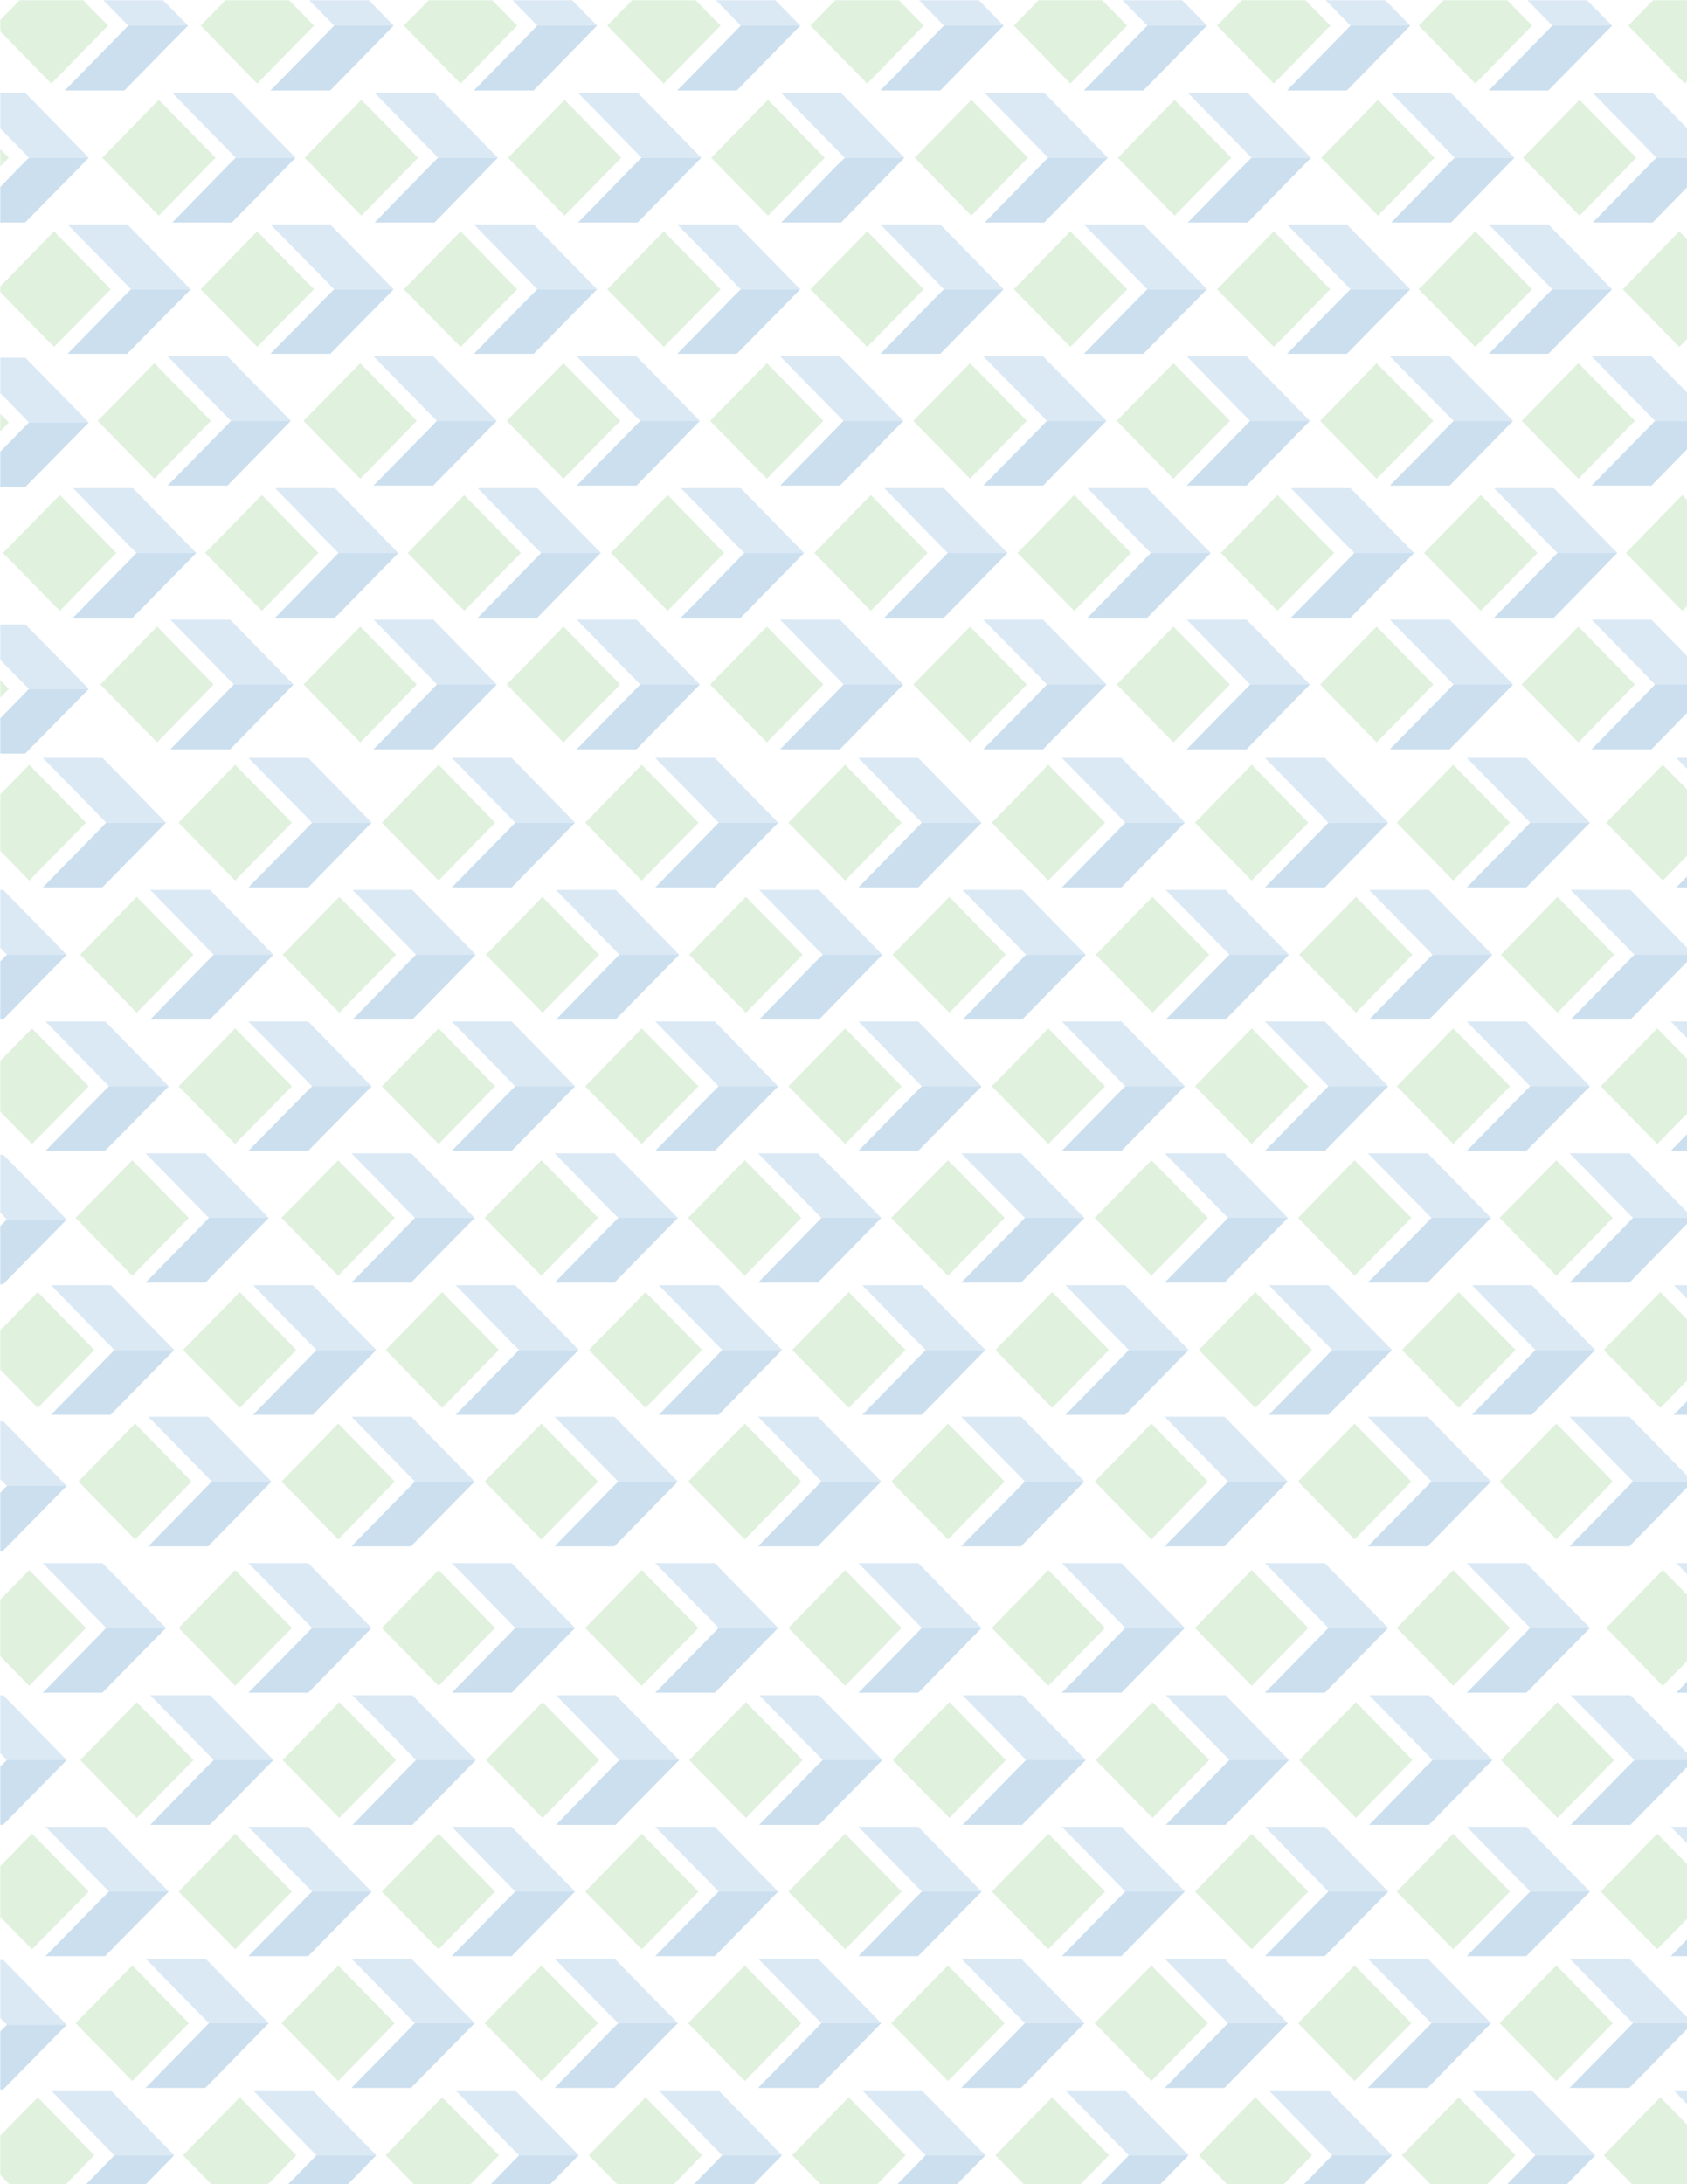 <?xml version="1.0" encoding="utf-8"?>
<!-- Generator: Adobe Illustrator 22.0.1, SVG Export Plug-In . SVG Version: 6.00 Build 0)  -->
<svg version="1.1" id="Layer_1" xmlns="http://www.w3.org/2000/svg" xmlns:xlink="http://www.w3.org/1999/xlink" x="0px" y="0px"
	 viewBox="0 0 612 792" style="enable-background:new 0 0 612 792;" xml:space="preserve">
<style type="text/css">
	.st0{opacity:0.22;clip-path:url(#SVGID_2_);}
	.st1{fill:#599BD3;}
	.st2{fill:#136DB4;}
	.st3{fill:#72C16A;}
</style>
<g>
	<defs>
		<rect id="SVGID_1_" x="0.1" y="0.1" width="612.5" height="792"/>
	</defs>
	<clipPath id="SVGID_2_">
		<use xlink:href="#SVGID_1_"  style="overflow:visible;"/>
	</clipPath>
	<g class="st0">
		<g>
			<g>
				<g>
					<g>
						<polygon class="st1" points="119.8,-14.2 98.1,-14.2 118.4,6.4 121.2,9.3 142.8,9.3 142.8,9.3 						"/>
						<polygon class="st2" points="121.2,9.3 118.4,12.2 98.1,32.8 119.8,32.8 142.8,9.3 121.2,9.3 						"/>
						<polygon class="st3" points="93.3,30.3 113.9,9.3 93.3,-11.7 72.8,9.3 						"/>
					</g>
				</g>
				<g>
					<g>
						<polygon class="st1" points="193.6,-14.2 171.9,-14.2 192.1,6.4 194.9,9.3 216.6,9.3 216.6,9.3 						"/>
						<polygon class="st2" points="194.9,9.3 192.1,12.2 171.9,32.8 193.6,32.8 216.6,9.3 194.9,9.3 						"/>
						<polygon class="st3" points="167.1,30.3 187.6,9.3 167.1,-11.7 146.5,9.3 						"/>
					</g>
				</g>
				<g>
					<g>
						<polygon class="st1" points="267.3,-14.2 245.7,-14.2 265.9,6.4 268.7,9.3 290.3,9.3 290.3,9.3 						"/>
						<polygon class="st2" points="268.7,9.3 265.9,12.2 245.7,32.8 267.3,32.8 290.3,9.3 268.7,9.3 						"/>
						<polygon class="st3" points="240.8,30.3 261.4,9.3 240.8,-11.7 220.3,9.3 						"/>
					</g>
				</g>
				<g>
					<g>
						<polygon class="st1" points="341.1,-14.2 319.4,-14.2 339.6,6.4 342.4,9.3 364.1,9.3 364.1,9.3 						"/>
						<polygon class="st2" points="342.4,9.3 339.6,12.2 319.4,32.8 341.1,32.8 364.1,9.3 342.4,9.3 						"/>
						<polygon class="st3" points="314.6,30.3 335.1,9.3 314.6,-11.7 294,9.3 						"/>
					</g>
				</g>
				<g>
					<g>
						<polygon class="st1" points="414.8,-14.2 393.2,-14.2 413.4,6.4 416.2,9.3 437.8,9.3 437.9,9.3 						"/>
						<polygon class="st2" points="416.2,9.3 413.4,12.2 393.2,32.8 414.8,32.8 437.8,9.3 416.2,9.3 						"/>
						<polygon class="st3" points="388.3,30.3 408.9,9.3 388.3,-11.7 367.8,9.3 						"/>
					</g>
				</g>
				<g>
					<g>
						<polygon class="st1" points="488.6,-14.2 466.9,-14.2 487.1,6.4 489.9,9.3 511.6,9.3 511.6,9.3 						"/>
						<polygon class="st2" points="489.9,9.3 487.1,12.2 466.9,32.8 488.6,32.8 511.6,9.3 489.9,9.3 						"/>
						<polygon class="st3" points="462.1,30.3 482.6,9.3 462.1,-11.7 441.5,9.3 						"/>
					</g>
				</g>
				<g>
					<g>
						<polygon class="st1" points="561.7,-14.2 540.1,-14.2 560.3,6.4 563.1,9.3 584.8,9.3 584.8,9.3 						"/>
						<polygon class="st2" points="563.1,9.3 560.3,12.2 540.1,32.8 561.7,32.8 584.8,9.3 563.1,9.3 						"/>
						<polygon class="st3" points="535.2,30.3 555.8,9.3 535.2,-11.7 514.7,9.3 						"/>
					</g>
				</g>
				<g>
					<g>
						<polygon class="st1" points="45.2,-14.2 23.5,-14.2 43.7,6.4 46.5,9.3 68.2,9.3 68.2,9.3 						"/>
						<polygon class="st2" points="46.5,9.3 43.7,12.2 23.5,32.8 45.1,32.8 68.2,9.3 46.5,9.3 						"/>
						<polygon class="st3" points="18.6,30.3 39.2,9.3 18.6,-11.7 -1.9,9.3 						"/>
					</g>
				</g>
				<g>
					<g>
						<polygon class="st1" points="637.7,-14.2 616.1,-14.2 636.3,6.4 639.1,9.3 660.8,9.3 660.8,9.3 						"/>
						<polygon class="st2" points="639.1,9.3 636.3,12.2 616.1,32.8 637.7,32.8 660.8,9.3 639.1,9.3 						"/>
						<polygon class="st3" points="611.2,30.3 631.8,9.3 611.2,-11.7 590.7,9.3 						"/>
					</g>
				</g>
				<g>
					<g>
						<polygon class="st1" points="84.2,33.7 62.5,33.7 82.7,54.3 85.5,57.2 107.2,57.2 107.2,57.2 						"/>
						<polygon class="st2" points="85.5,57.2 82.7,60 62.5,80.7 84.1,80.7 107.2,57.2 85.5,57.2 						"/>
						<polygon class="st3" points="57.6,78.2 78.2,57.2 57.6,36.2 37.1,57.2 						"/>
					</g>
				</g>
				<g>
					<g>
						<polygon class="st1" points="46.2,81.4 24.5,81.4 44.7,102 47.5,104.9 69.2,104.9 69.2,104.9 						"/>
						<polygon class="st2" points="47.5,104.9 44.7,107.7 24.5,128.3 46.1,128.3 69.2,104.9 47.5,104.9 						"/>
						<polygon class="st3" points="19.6,125.8 40.2,104.9 19.6,83.9 -0.9,104.9 						"/>
					</g>
				</g>
				<g>
					<g>
						<polygon class="st1" points="157.6,33.7 135.9,33.7 156.1,54.3 158.9,57.2 180.6,57.2 180.6,57.2 						"/>
						<polygon class="st2" points="158.9,57.2 156.1,60 135.9,80.7 157.6,80.7 180.6,57.2 158.9,57.2 						"/>
						<polygon class="st3" points="131.1,78.2 151.7,57.2 131.1,36.2 110.5,57.2 						"/>
					</g>
				</g>
				<g>
					<g>
						<polygon class="st1" points="231.4,33.7 209.7,33.7 229.9,54.3 232.7,57.2 254.4,57.2 254.4,57.2 						"/>
						<polygon class="st2" points="232.7,57.2 229.9,60 209.7,80.7 231.3,80.7 254.4,57.2 232.7,57.2 						"/>
						<polygon class="st3" points="204.8,78.2 225.4,57.2 204.8,36.2 184.3,57.2 						"/>
					</g>
				</g>
				<g>
					<g>
						<polygon class="st1" points="305.1,33.7 283.4,33.7 303.6,54.3 306.5,57.2 328.1,57.2 328.1,57.2 						"/>
						<polygon class="st2" points="306.5,57.2 303.6,60 283.4,80.7 305.1,80.7 328.1,57.2 306.5,57.2 						"/>
						<polygon class="st3" points="278.6,78.2 299.2,57.2 278.6,36.2 258,57.2 						"/>
					</g>
				</g>
				<g>
					<g>
						<polygon class="st1" points="378.9,33.7 357.2,33.7 377.4,54.3 380.2,57.2 401.9,57.2 401.9,57.2 						"/>
						<polygon class="st2" points="380.2,57.2 377.4,60 357.2,80.7 378.8,80.7 401.9,57.2 380.2,57.2 						"/>
						<polygon class="st3" points="352.4,78.2 372.9,57.2 352.4,36.2 331.8,57.2 						"/>
					</g>
				</g>
				<g>
					<g>
						<polygon class="st1" points="452.6,33.7 430.9,33.7 451.2,54.3 454,57.2 475.6,57.2 475.6,57.2 						"/>
						<polygon class="st2" points="454,57.2 451.2,60 430.9,80.7 452.6,80.7 475.6,57.2 454,57.2 						"/>
						<polygon class="st3" points="426.1,78.2 446.7,57.2 426.1,36.2 405.5,57.2 						"/>
					</g>
				</g>
				<g>
					<g>
						<polygon class="st1" points="526.4,33.7 504.7,33.7 524.9,54.3 527.7,57.2 549.4,57.2 549.4,57.2 						"/>
						<polygon class="st2" points="527.7,57.2 524.9,60 504.7,80.7 526.4,80.7 549.4,57.2 527.7,57.2 						"/>
						<polygon class="st3" points="499.9,78.2 520.4,57.2 499.9,36.2 479.3,57.2 						"/>
					</g>
				</g>
				<g>
					<g>
						<polygon class="st1" points="599.5,33.7 577.8,33.7 598.1,54.3 600.9,57.2 622.5,57.2 622.5,57.2 						"/>
						<polygon class="st2" points="600.9,57.2 598.1,60 577.8,80.7 599.5,80.7 622.5,57.2 600.9,57.2 						"/>
						<polygon class="st3" points="573,78.2 593.6,57.2 573,36.2 552.5,57.2 						"/>
					</g>
				</g>
				<g>
					<g>
						<polygon class="st1" points="119.8,81.4 98.1,81.4 118.4,102 121.2,104.9 142.8,104.9 142.8,104.9 						"/>
						<polygon class="st2" points="121.2,104.9 118.4,107.7 98.1,128.3 119.8,128.3 142.8,104.9 121.2,104.9 						"/>
						<polygon class="st3" points="93.3,125.8 113.9,104.9 93.3,83.9 72.8,104.9 						"/>
					</g>
				</g>
				<g>
					<g>
						<polygon class="st1" points="193.6,81.4 171.9,81.4 192.1,102 194.9,104.9 216.6,104.9 216.6,104.9 						"/>
						<polygon class="st2" points="194.9,104.9 192.1,107.7 171.9,128.3 193.6,128.3 216.6,104.9 194.9,104.9 						"/>
						<polygon class="st3" points="167.1,125.8 187.6,104.9 167.1,83.9 146.5,104.9 						"/>
					</g>
				</g>
				<g>
					<g>
						<polygon class="st1" points="267.3,81.4 245.7,81.4 265.9,102 268.7,104.9 290.3,104.9 290.3,104.9 						"/>
						<polygon class="st2" points="268.7,104.9 265.9,107.7 245.7,128.3 267.3,128.3 290.3,104.9 268.7,104.9 						"/>
						<polygon class="st3" points="240.8,125.8 261.4,104.9 240.8,83.9 220.3,104.9 						"/>
					</g>
				</g>
				<g>
					<g>
						<polygon class="st1" points="341.1,81.4 319.4,81.4 339.6,102 342.4,104.9 364.1,104.9 364.1,104.9 						"/>
						<polygon class="st2" points="342.4,104.9 339.6,107.7 319.4,128.3 341.1,128.3 364.1,104.9 342.4,104.9 						"/>
						<polygon class="st3" points="314.6,125.8 335.1,104.9 314.6,83.9 294,104.9 						"/>
					</g>
				</g>
				<g>
					<g>
						<polygon class="st1" points="414.8,81.4 393.2,81.4 413.4,102 416.2,104.9 437.8,104.9 437.9,104.9 						"/>
						<polygon class="st2" points="416.2,104.9 413.4,107.7 393.2,128.3 414.8,128.3 437.8,104.9 416.2,104.9 						"/>
						<polygon class="st3" points="388.3,125.8 408.9,104.9 388.3,83.9 367.8,104.9 						"/>
					</g>
				</g>
				<g>
					<g>
						<polygon class="st1" points="488.6,81.4 466.9,81.4 487.1,102 489.9,104.9 511.6,104.9 511.6,104.9 						"/>
						<polygon class="st2" points="489.9,104.9 487.1,107.7 466.9,128.3 488.6,128.3 511.6,104.9 489.9,104.9 						"/>
						<polygon class="st3" points="462.1,125.8 482.6,104.9 462.1,83.9 441.5,104.9 						"/>
					</g>
				</g>
				<g>
					<g>
						<polygon class="st1" points="561.7,81.4 540.1,81.4 560.3,102 563.1,104.9 584.8,104.9 584.8,104.9 						"/>
						<polygon class="st2" points="563.1,104.9 560.3,107.7 540.1,128.3 561.7,128.3 584.8,104.9 563.1,104.9 						"/>
						<polygon class="st3" points="535.2,125.8 555.8,104.9 535.2,83.9 514.7,104.9 						"/>
					</g>
				</g>
				<g>
					<g>
						<polygon class="st1" points="635.7,81.4 614.1,81.4 634.3,102 637.1,104.9 658.8,104.9 658.8,104.9 						"/>
						<polygon class="st2" points="637.1,104.9 634.3,107.7 614.1,128.3 635.7,128.3 658.8,104.9 637.1,104.9 						"/>
						<polygon class="st3" points="609.2,125.8 629.8,104.9 609.2,83.9 588.7,104.9 						"/>
					</g>
				</g>
				<g>
					<g>
						<polygon class="st1" points="674.1,33.7 652.4,33.7 672.6,54.3 675.4,57.2 697.1,57.2 697.1,57.2 						"/>
						<polygon class="st2" points="675.4,57.2 672.6,60 652.4,80.7 674.1,80.7 697.1,57.2 675.4,57.2 						"/>
						<polygon class="st3" points="647.6,78.2 668.1,57.2 647.6,36.2 627,57.2 						"/>
					</g>
				</g>
				<g>
					<g>
						<polygon class="st1" points="9.2,33.7 -12.5,33.7 7.7,54.3 10.5,57.2 32.2,57.2 32.2,57.2 						"/>
						<polygon class="st2" points="10.5,57.2 7.7,60 -12.5,80.7 9.1,80.7 32.2,57.2 10.5,57.2 						"/>
						<polygon class="st3" points="-17.3,78.2 3.2,57.2 -17.3,36.2 -37.9,57.2 						"/>
					</g>
				</g>
				<g>
					<g>
						<polygon class="st1" points="9.2,129.7 -12.5,129.7 7.7,150.3 10.5,153.2 32.2,153.2 32.2,153.2 						"/>
						<polygon class="st2" points="10.5,153.2 7.7,156 -12.5,176.7 9.1,176.7 32.2,153.2 10.5,153.2 						"/>
						<polygon class="st3" points="-17.3,174.2 3.2,153.2 -17.3,132.2 -37.9,153.2 						"/>
					</g>
				</g>
				<g>
					<g>
						<polygon class="st1" points="9.2,226.4 -12.5,226.4 7.7,247 10.5,249.8 32.2,249.8 32.2,249.8 						"/>
						<polygon class="st2" points="10.5,249.8 7.7,252.7 -12.5,273.3 9.1,273.3 32.2,249.8 10.5,249.8 						"/>
						<polygon class="st3" points="-17.3,270.8 3.2,249.8 -17.3,228.9 -37.9,249.8 						"/>
					</g>
				</g>
			</g>
			<g>
				<g>
					<g>
						<polygon class="st1" points="157.2,129.2 135.5,129.2 155.7,149.8 158.5,152.6 180.2,152.6 180.2,152.6 						"/>
						<polygon class="st2" points="158.5,152.6 155.7,155.5 135.5,176.1 157.1,176.1 180.2,152.6 158.5,152.6 						"/>
						<polygon class="st3" points="130.7,173.6 151.2,152.6 130.7,131.7 110.1,152.6 						"/>
					</g>
				</g>
				<g>
					<g>
						<polygon class="st1" points="230.9,129.2 209.2,129.2 229.4,149.8 232.3,152.6 253.9,152.6 253.9,152.6 						"/>
						<polygon class="st2" points="232.3,152.6 229.4,155.5 209.2,176.1 230.9,176.1 253.9,152.6 232.3,152.6 						"/>
						<polygon class="st3" points="204.4,173.6 225,152.6 204.4,131.7 183.8,152.6 						"/>
					</g>
				</g>
				<g>
					<g>
						<polygon class="st1" points="304.7,129.2 283,129.2 303.2,149.8 306,152.6 327.7,152.6 327.7,152.6 						"/>
						<polygon class="st2" points="306,152.6 303.2,155.5 283,176.1 304.7,176.1 327.7,152.6 306,152.6 						"/>
						<polygon class="st3" points="278.2,173.6 298.7,152.6 278.2,131.7 257.6,152.6 						"/>
					</g>
				</g>
				<g>
					<g>
						<polygon class="st1" points="378.4,129.2 356.7,129.2 377,149.8 379.8,152.6 401.4,152.6 401.4,152.6 						"/>
						<polygon class="st2" points="379.8,152.6 377,155.5 356.7,176.1 378.4,176.1 401.4,152.6 379.8,152.6 						"/>
						<polygon class="st3" points="351.9,173.6 372.5,152.6 351.9,131.7 331.3,152.6 						"/>
					</g>
				</g>
				<g>
					<g>
						<polygon class="st1" points="452.2,129.2 430.5,129.2 450.7,149.8 453.5,152.6 475.2,152.6 475.2,152.6 						"/>
						<polygon class="st2" points="453.5,152.6 450.7,155.5 430.5,176.1 452.2,176.1 475.2,152.6 453.5,152.6 						"/>
						<polygon class="st3" points="425.7,173.6 446.2,152.6 425.7,131.7 405.1,152.6 						"/>
					</g>
				</g>
				<g>
					<g>
						<polygon class="st1" points="525.9,129.2 504.2,129.2 524.5,149.8 527.3,152.6 548.9,152.6 548.9,152.6 						"/>
						<polygon class="st2" points="527.3,152.6 524.5,155.5 504.2,176.1 525.9,176.1 548.9,152.6 527.3,152.6 						"/>
						<polygon class="st3" points="499.4,173.6 520,152.6 499.4,131.7 478.9,152.6 						"/>
					</g>
				</g>
				<g>
					<g>
						<polygon class="st1" points="599.1,129.2 577.4,129.2 597.6,149.8 600.4,152.6 622.1,152.6 622.1,152.6 						"/>
						<polygon class="st2" points="600.4,152.6 597.6,155.5 577.4,176.1 599.1,176.1 622.1,152.6 600.4,152.6 						"/>
						<polygon class="st3" points="572.6,173.6 593.1,152.6 572.6,131.7 552,152.6 						"/>
					</g>
				</g>
				<g>
					<g>
						<polygon class="st1" points="82.5,129.2 60.8,129.2 81,149.8 83.8,152.6 105.5,152.6 105.5,152.6 						"/>
						<polygon class="st2" points="83.8,152.6 81,155.5 60.8,176.1 82.5,176.1 105.5,152.6 83.8,152.6 						"/>
						<polygon class="st3" points="56,173.6 76.5,152.6 56,131.7 35.4,152.6 						"/>
					</g>
				</g>
				<g>
					<g>
						<polygon class="st1" points="121.5,177 99.8,177 120,197.7 122.8,200.5 144.5,200.5 144.5,200.5 						"/>
						<polygon class="st2" points="122.8,200.5 120,203.4 99.8,224 121.5,224 144.5,200.5 122.8,200.5 						"/>
						<polygon class="st3" points="95,221.5 115.5,200.5 95,179.5 74.4,200.5 						"/>
					</g>
				</g>
				<g>
					<g>
						<polygon class="st1" points="83.5,224.7 61.8,224.7 82,245.3 84.8,248.2 106.5,248.2 106.5,248.2 						"/>
						<polygon class="st2" points="84.8,248.2 82,251.1 61.8,271.7 83.5,271.7 106.5,248.2 84.8,248.2 						"/>
						<polygon class="st3" points="57,269.2 77.5,248.2 57,227.2 36.4,248.2 						"/>
					</g>
				</g>
				<g>
					<g>
						<polygon class="st1" points="194.9,177 173.3,177 193.5,197.7 196.3,200.5 217.9,200.5 218,200.5 						"/>
						<polygon class="st2" points="196.3,200.5 193.5,203.4 173.3,224 194.9,224 217.9,200.5 196.3,200.5 						"/>
						<polygon class="st3" points="168.4,221.5 189,200.5 168.4,179.5 147.9,200.5 						"/>
					</g>
				</g>
				<g>
					<g>
						<polygon class="st1" points="268.7,177 247,177 267.2,197.7 270,200.5 291.7,200.5 291.7,200.5 						"/>
						<polygon class="st2" points="270,200.5 267.2,203.4 247,224 268.7,224 291.7,200.5 270,200.5 						"/>
						<polygon class="st3" points="242.2,221.5 262.7,200.5 242.2,179.5 221.6,200.5 						"/>
					</g>
				</g>
				<g>
					<g>
						<polygon class="st1" points="342.4,177 320.8,177 341,197.7 343.8,200.5 365.5,200.5 365.5,200.5 						"/>
						<polygon class="st2" points="343.8,200.5 341,203.4 320.8,224 342.4,224 365.5,200.5 343.8,200.5 						"/>
						<polygon class="st3" points="315.9,221.5 336.5,200.5 315.9,179.5 295.4,200.5 						"/>
					</g>
				</g>
				<g>
					<g>
						<polygon class="st1" points="416.2,177 394.5,177 414.7,197.7 417.5,200.5 439.2,200.5 439.2,200.5 						"/>
						<polygon class="st2" points="417.5,200.5 414.7,203.4 394.5,224 416.2,224 439.2,200.5 417.5,200.5 						"/>
						<polygon class="st3" points="389.7,221.5 410.3,200.5 389.7,179.5 369.1,200.5 						"/>
					</g>
				</g>
				<g>
					<g>
						<polygon class="st1" points="489.9,177 468.3,177 488.5,197.7 491.3,200.5 513,200.5 513,200.5 						"/>
						<polygon class="st2" points="491.3,200.5 488.5,203.4 468.3,224 489.9,224 513,200.5 491.3,200.5 						"/>
						<polygon class="st3" points="463.4,221.5 484,200.5 463.4,179.5 442.9,200.5 						"/>
					</g>
				</g>
				<g>
					<g>
						<polygon class="st1" points="563.7,177 542,177 562.2,197.7 565,200.5 586.7,200.5 586.7,200.5 						"/>
						<polygon class="st2" points="565,200.5 562.2,203.4 542,224 563.7,224 586.7,200.5 565,200.5 						"/>
						<polygon class="st3" points="537.2,221.5 557.8,200.5 537.2,179.5 516.6,200.5 						"/>
					</g>
				</g>
				<g>
					<g>
						<polygon class="st1" points="636.9,177 615.2,177 635.4,197.7 638.2,200.5 659.9,200.5 659.9,200.5 						"/>
						<polygon class="st2" points="638.2,200.5 635.4,203.4 615.2,224 636.8,224 659.9,200.5 638.2,200.5 						"/>
						<polygon class="st3" points="610.3,221.5 630.9,200.5 610.3,179.5 589.8,200.5 						"/>
					</g>
				</g>
				<g>
					<g>
						<polygon class="st1" points="157.2,224.7 135.5,224.7 155.7,245.3 158.5,248.2 180.2,248.2 180.2,248.2 						"/>
						<polygon class="st2" points="158.5,248.2 155.7,251.1 135.5,271.7 157.1,271.7 180.2,248.2 158.5,248.2 						"/>
						<polygon class="st3" points="130.7,269.2 151.2,248.2 130.7,227.2 110.1,248.2 						"/>
					</g>
				</g>
				<g>
					<g>
						<polygon class="st1" points="230.9,224.7 209.2,224.7 229.4,245.3 232.3,248.2 253.9,248.2 253.9,248.2 						"/>
						<polygon class="st2" points="232.3,248.2 229.4,251.1 209.2,271.7 230.9,271.7 253.9,248.2 232.3,248.2 						"/>
						<polygon class="st3" points="204.4,269.2 225,248.2 204.4,227.2 183.8,248.2 						"/>
					</g>
				</g>
				<g>
					<g>
						<polygon class="st1" points="304.7,224.7 283,224.7 303.2,245.3 306,248.2 327.7,248.2 327.7,248.2 						"/>
						<polygon class="st2" points="306,248.2 303.2,251.1 283,271.7 304.7,271.7 327.7,248.2 306,248.2 						"/>
						<polygon class="st3" points="278.2,269.2 298.7,248.2 278.2,227.2 257.6,248.2 						"/>
					</g>
				</g>
				<g>
					<g>
						<polygon class="st1" points="378.4,224.7 356.7,224.7 377,245.3 379.8,248.2 401.4,248.2 401.4,248.2 						"/>
						<polygon class="st2" points="379.8,248.2 377,251.1 356.7,271.7 378.4,271.7 401.4,248.2 379.8,248.2 						"/>
						<polygon class="st3" points="351.9,269.2 372.5,248.2 351.9,227.2 331.3,248.2 						"/>
					</g>
				</g>
				<g>
					<g>
						<polygon class="st1" points="452.2,224.7 430.5,224.7 450.7,245.3 453.5,248.2 475.2,248.2 475.2,248.2 						"/>
						<polygon class="st2" points="453.5,248.2 450.7,251.1 430.5,271.7 452.2,271.7 475.2,248.2 453.5,248.2 						"/>
						<polygon class="st3" points="425.7,269.2 446.2,248.2 425.7,227.2 405.1,248.2 						"/>
					</g>
				</g>
				<g>
					<g>
						<polygon class="st1" points="525.9,224.7 504.2,224.7 524.5,245.3 527.3,248.2 548.9,248.2 548.9,248.2 						"/>
						<polygon class="st2" points="527.3,248.2 524.5,251.1 504.2,271.7 525.9,271.7 548.9,248.2 527.3,248.2 						"/>
						<polygon class="st3" points="499.4,269.2 520,248.2 499.4,227.2 478.9,248.2 						"/>
					</g>
				</g>
				<g>
					<g>
						<polygon class="st1" points="599.1,224.7 577.4,224.7 597.6,245.3 600.4,248.2 622.1,248.2 622.1,248.2 						"/>
						<polygon class="st2" points="600.4,248.2 597.6,251.1 577.4,271.7 599.1,271.7 622.1,248.2 600.4,248.2 						"/>
						<polygon class="st3" points="572.6,269.2 593.1,248.2 572.6,227.2 552,248.2 						"/>
					</g>
				</g>
				<g>
					<g>
						<polygon class="st1" points="673.1,224.7 651.4,224.7 671.6,245.3 674.4,248.2 696.1,248.2 696.1,248.2 						"/>
						<polygon class="st2" points="674.4,248.2 671.6,251.1 651.4,271.7 673.1,271.7 696.1,248.2 674.4,248.2 						"/>
						<polygon class="st3" points="646.6,269.2 667.1,248.2 646.6,227.2 626,248.2 						"/>
					</g>
				</g>
				<g>
					<g>
						<polygon class="st1" points="48.2,177 26.5,177 46.7,197.7 49.5,200.5 71.2,200.5 71.2,200.5 						"/>
						<polygon class="st2" points="49.5,200.5 46.7,203.4 26.5,224 48.1,224 71.2,200.5 49.5,200.5 						"/>
						<polygon class="st3" points="21.7,221.5 42.2,200.5 21.7,179.5 1.1,200.5 						"/>
					</g>
				</g>
			</g>
		</g>
		<g>
			<g>
				<g>
					<g>
						<polygon class="st1" points="111.8,274.8 90.1,274.8 110.4,295.4 113.2,298.3 134.8,298.3 134.8,298.3 						"/>
						<polygon class="st2" points="113.2,298.3 110.4,301.2 90.1,321.8 111.8,321.8 134.8,298.3 113.2,298.3 						"/>
						<polygon class="st3" points="85.3,319.3 105.9,298.3 85.3,277.3 64.8,298.3 						"/>
					</g>
				</g>
				<g>
					<g>
						<polygon class="st1" points="185.6,274.8 163.9,274.8 184.1,295.4 186.9,298.3 208.6,298.3 208.6,298.3 						"/>
						<polygon class="st2" points="186.9,298.3 184.1,301.2 163.9,321.8 185.6,321.8 208.6,298.3 186.9,298.3 						"/>
						<polygon class="st3" points="159.1,319.3 179.6,298.3 159.1,277.3 138.5,298.3 						"/>
					</g>
				</g>
				<g>
					<g>
						<polygon class="st1" points="259.3,274.8 237.7,274.8 257.9,295.4 260.7,298.3 282.3,298.3 282.3,298.3 						"/>
						<polygon class="st2" points="260.7,298.3 257.9,301.2 237.7,321.8 259.3,321.8 282.3,298.3 260.7,298.3 						"/>
						<polygon class="st3" points="232.8,319.3 253.4,298.3 232.8,277.3 212.3,298.3 						"/>
					</g>
				</g>
				<g>
					<g>
						<polygon class="st1" points="333.1,274.8 311.4,274.8 331.6,295.4 334.4,298.3 356.1,298.3 356.1,298.3 						"/>
						<polygon class="st2" points="334.4,298.3 331.6,301.2 311.4,321.8 333.1,321.8 356.1,298.3 334.4,298.3 						"/>
						<polygon class="st3" points="306.6,319.3 327.1,298.3 306.6,277.3 286,298.3 						"/>
					</g>
				</g>
				<g>
					<g>
						<polygon class="st1" points="406.8,274.8 385.2,274.8 405.4,295.4 408.2,298.3 429.8,298.3 429.9,298.3 						"/>
						<polygon class="st2" points="408.2,298.3 405.4,301.2 385.2,321.8 406.8,321.8 429.8,298.3 408.2,298.3 						"/>
						<polygon class="st3" points="380.3,319.3 400.9,298.3 380.3,277.3 359.8,298.3 						"/>
					</g>
				</g>
				<g>
					<g>
						<polygon class="st1" points="480.6,274.8 458.9,274.8 479.1,295.4 481.9,298.3 503.6,298.3 503.6,298.3 						"/>
						<polygon class="st2" points="481.9,298.3 479.1,301.2 458.9,321.8 480.6,321.8 503.6,298.3 481.9,298.3 						"/>
						<polygon class="st3" points="454.1,319.3 474.6,298.3 454.1,277.3 433.5,298.3 						"/>
					</g>
				</g>
				<g>
					<g>
						<polygon class="st1" points="553.7,274.8 532.1,274.8 552.3,295.4 555.1,298.3 576.8,298.3 576.8,298.3 						"/>
						<polygon class="st2" points="555.1,298.3 552.3,301.2 532.1,321.8 553.7,321.8 576.8,298.3 555.1,298.3 						"/>
						<polygon class="st3" points="527.2,319.3 547.8,298.3 527.2,277.3 506.7,298.3 						"/>
					</g>
				</g>
				<g>
					<g>
						<polygon class="st1" points="37.2,274.8 15.5,274.8 35.7,295.4 38.5,298.3 60.2,298.3 60.2,298.3 						"/>
						<polygon class="st2" points="38.5,298.3 35.7,301.2 15.5,321.8 37.1,321.8 60.2,298.3 38.5,298.3 						"/>
						<polygon class="st3" points="10.6,319.3 31.2,298.3 10.6,277.3 -9.9,298.3 						"/>
					</g>
				</g>
				<g>
					<g>
						<polygon class="st1" points="629.7,274.8 608.1,274.8 628.3,295.4 631.1,298.3 652.8,298.3 652.8,298.3 						"/>
						<polygon class="st2" points="631.1,298.3 628.3,301.2 608.1,321.8 629.7,321.8 652.8,298.3 631.1,298.3 						"/>
						<polygon class="st3" points="603.2,319.3 623.8,298.3 603.2,277.3 582.7,298.3 						"/>
					</g>
				</g>
				<g>
					<g>
						<polygon class="st1" points="76.2,322.7 54.5,322.7 74.7,343.3 77.5,346.2 99.2,346.2 99.2,346.2 						"/>
						<polygon class="st2" points="77.5,346.2 74.7,349 54.5,369.7 76.1,369.7 99.2,346.2 77.5,346.2 						"/>
						<polygon class="st3" points="49.6,367.2 70.2,346.2 49.6,325.2 29.1,346.2 						"/>
					</g>
				</g>
				<g>
					<g>
						<polygon class="st1" points="38.2,370.4 16.5,370.4 36.7,391 39.5,393.9 61.2,393.9 61.2,393.9 						"/>
						<polygon class="st2" points="39.5,393.9 36.7,396.7 16.5,417.3 38.1,417.3 61.2,393.9 39.5,393.9 						"/>
						<polygon class="st3" points="11.6,414.8 32.2,393.9 11.6,372.9 -8.9,393.9 						"/>
					</g>
				</g>
				<g>
					<g>
						<polygon class="st1" points="149.6,322.7 127.9,322.7 148.1,343.3 150.9,346.2 172.6,346.2 172.6,346.2 						"/>
						<polygon class="st2" points="150.9,346.2 148.1,349 127.9,369.7 149.6,369.7 172.6,346.2 150.9,346.2 						"/>
						<polygon class="st3" points="123.1,367.2 143.7,346.2 123.1,325.2 102.5,346.2 						"/>
					</g>
				</g>
				<g>
					<g>
						<polygon class="st1" points="223.4,322.7 201.7,322.7 221.9,343.3 224.7,346.2 246.4,346.2 246.4,346.2 						"/>
						<polygon class="st2" points="224.7,346.2 221.9,349 201.7,369.7 223.3,369.7 246.4,346.2 224.7,346.2 						"/>
						<polygon class="st3" points="196.8,367.2 217.4,346.2 196.8,325.2 176.3,346.2 						"/>
					</g>
				</g>
				<g>
					<g>
						<polygon class="st1" points="297.1,322.7 275.4,322.7 295.6,343.3 298.5,346.2 320.1,346.2 320.1,346.2 						"/>
						<polygon class="st2" points="298.5,346.2 295.6,349 275.4,369.7 297.1,369.7 320.1,346.2 298.5,346.2 						"/>
						<polygon class="st3" points="270.6,367.2 291.2,346.2 270.6,325.2 250,346.2 						"/>
					</g>
				</g>
				<g>
					<g>
						<polygon class="st1" points="370.9,322.7 349.2,322.7 369.4,343.3 372.2,346.2 393.9,346.2 393.9,346.2 						"/>
						<polygon class="st2" points="372.2,346.2 369.4,349 349.2,369.7 370.8,369.7 393.9,346.2 372.2,346.2 						"/>
						<polygon class="st3" points="344.4,367.2 364.9,346.2 344.4,325.2 323.8,346.2 						"/>
					</g>
				</g>
				<g>
					<g>
						<polygon class="st1" points="444.6,322.7 422.9,322.7 443.2,343.3 446,346.2 467.6,346.2 467.6,346.2 						"/>
						<polygon class="st2" points="446,346.2 443.2,349 422.9,369.7 444.6,369.7 467.6,346.2 446,346.2 						"/>
						<polygon class="st3" points="418.1,367.2 438.7,346.2 418.1,325.2 397.5,346.2 						"/>
					</g>
				</g>
				<g>
					<g>
						<polygon class="st1" points="518.4,322.7 496.7,322.7 516.9,343.3 519.7,346.2 541.4,346.2 541.4,346.2 						"/>
						<polygon class="st2" points="519.7,346.2 516.9,349 496.7,369.7 518.4,369.7 541.4,346.2 519.7,346.2 						"/>
						<polygon class="st3" points="491.9,367.2 512.4,346.2 491.9,325.2 471.3,346.2 						"/>
					</g>
				</g>
				<g>
					<g>
						<polygon class="st1" points="591.5,322.7 569.8,322.7 590.1,343.3 592.9,346.2 614.5,346.2 614.5,346.2 						"/>
						<polygon class="st2" points="592.9,346.2 590.1,349 569.8,369.7 591.5,369.7 614.5,346.2 592.9,346.2 						"/>
						<polygon class="st3" points="565,367.2 585.6,346.2 565,325.2 544.5,346.2 						"/>
					</g>
				</g>
				<g>
					<g>
						<polygon class="st1" points="111.8,370.4 90.1,370.4 110.4,391 113.2,393.9 134.8,393.9 134.8,393.9 						"/>
						<polygon class="st2" points="113.2,393.9 110.4,396.7 90.1,417.3 111.8,417.3 134.8,393.9 113.2,393.9 						"/>
						<polygon class="st3" points="85.3,414.8 105.9,393.9 85.3,372.9 64.8,393.9 						"/>
					</g>
				</g>
				<g>
					<g>
						<polygon class="st1" points="185.6,370.4 163.9,370.4 184.1,391 186.9,393.9 208.6,393.9 208.6,393.9 						"/>
						<polygon class="st2" points="186.9,393.9 184.1,396.7 163.9,417.3 185.6,417.3 208.6,393.9 186.9,393.9 						"/>
						<polygon class="st3" points="159.1,414.8 179.6,393.9 159.1,372.9 138.5,393.9 						"/>
					</g>
				</g>
				<g>
					<g>
						<polygon class="st1" points="259.3,370.4 237.7,370.4 257.9,391 260.7,393.9 282.3,393.9 282.3,393.9 						"/>
						<polygon class="st2" points="260.7,393.9 257.9,396.7 237.7,417.3 259.3,417.3 282.3,393.9 260.7,393.9 						"/>
						<polygon class="st3" points="232.8,414.8 253.4,393.9 232.8,372.9 212.3,393.9 						"/>
					</g>
				</g>
				<g>
					<g>
						<polygon class="st1" points="333.1,370.4 311.4,370.4 331.6,391 334.4,393.9 356.1,393.9 356.1,393.9 						"/>
						<polygon class="st2" points="334.4,393.9 331.6,396.7 311.4,417.3 333.1,417.3 356.1,393.9 334.4,393.9 						"/>
						<polygon class="st3" points="306.6,414.8 327.1,393.9 306.6,372.9 286,393.9 						"/>
					</g>
				</g>
				<g>
					<g>
						<polygon class="st1" points="406.8,370.4 385.2,370.4 405.4,391 408.2,393.9 429.8,393.9 429.9,393.9 						"/>
						<polygon class="st2" points="408.2,393.9 405.4,396.7 385.2,417.3 406.8,417.3 429.8,393.9 408.2,393.9 						"/>
						<polygon class="st3" points="380.3,414.8 400.9,393.9 380.3,372.9 359.8,393.9 						"/>
					</g>
				</g>
				<g>
					<g>
						<polygon class="st1" points="480.6,370.4 458.9,370.4 479.1,391 481.9,393.9 503.6,393.9 503.6,393.9 						"/>
						<polygon class="st2" points="481.9,393.9 479.1,396.7 458.9,417.3 480.6,417.3 503.6,393.9 481.9,393.9 						"/>
						<polygon class="st3" points="454.1,414.8 474.6,393.9 454.1,372.9 433.5,393.9 						"/>
					</g>
				</g>
				<g>
					<g>
						<polygon class="st1" points="553.7,370.4 532.1,370.4 552.3,391 555.1,393.9 576.8,393.9 576.8,393.9 						"/>
						<polygon class="st2" points="555.1,393.9 552.3,396.7 532.1,417.3 553.7,417.3 576.8,393.9 555.1,393.9 						"/>
						<polygon class="st3" points="527.2,414.8 547.8,393.9 527.2,372.9 506.7,393.9 						"/>
					</g>
				</g>
				<g>
					<g>
						<polygon class="st1" points="627.7,370.4 606.1,370.4 626.3,391 629.1,393.9 650.8,393.9 650.8,393.9 						"/>
						<polygon class="st2" points="629.1,393.9 626.3,396.7 606.1,417.3 627.7,417.3 650.8,393.9 629.1,393.9 						"/>
						<polygon class="st3" points="601.2,414.8 621.8,393.9 601.2,372.9 580.7,393.9 						"/>
					</g>
				</g>
				<g>
					<g>
						<polygon class="st1" points="666.1,322.7 644.4,322.7 664.6,343.3 667.4,346.2 689.1,346.2 689.1,346.2 						"/>
						<polygon class="st2" points="667.4,346.2 664.6,349 644.4,369.7 666.1,369.7 689.1,346.2 667.4,346.2 						"/>
						<polygon class="st3" points="639.6,367.2 660.1,346.2 639.6,325.2 619,346.2 						"/>
					</g>
				</g>
				<g>
					<g>
						<polygon class="st1" points="1.2,322.7 -20.5,322.7 -0.3,343.3 2.5,346.2 24.2,346.2 24.2,346.2 						"/>
						<polygon class="st2" points="2.5,346.2 -0.3,349 -20.5,369.7 1.1,369.7 24.2,346.2 2.5,346.2 						"/>
						<polygon class="st3" points="-25.3,367.2 -4.8,346.2 -25.3,325.2 -45.9,346.2 						"/>
					</g>
				</g>
				<g>
					<g>
						<polygon class="st1" points="1.2,418.7 -20.5,418.7 -0.3,439.3 2.5,442.2 24.2,442.2 24.2,442.2 						"/>
						<polygon class="st2" points="2.5,442.2 -0.3,445 -20.5,465.7 1.1,465.7 24.2,442.2 2.5,442.2 						"/>
						<polygon class="st3" points="-25.3,463.2 -4.8,442.2 -25.3,421.2 -45.9,442.2 						"/>
					</g>
				</g>
				<g>
					<g>
						<polygon class="st1" points="1.2,515.4 -20.5,515.4 -0.3,536 2.5,538.8 24.2,538.8 24.2,538.8 						"/>
						<polygon class="st2" points="2.5,538.8 -0.3,541.7 -20.5,562.3 1.1,562.3 24.2,538.8 2.5,538.8 						"/>
						<polygon class="st3" points="-25.3,559.8 -4.8,538.8 -25.3,517.9 -45.9,538.8 						"/>
					</g>
				</g>
			</g>
			<g>
				<g>
					<g>
						<polygon class="st1" points="149.2,418.2 127.5,418.2 147.7,438.8 150.5,441.6 172.2,441.6 172.2,441.6 						"/>
						<polygon class="st2" points="150.5,441.6 147.7,444.5 127.5,465.1 149.1,465.1 172.2,441.6 150.5,441.6 						"/>
						<polygon class="st3" points="122.7,462.6 143.2,441.6 122.7,420.7 102.1,441.6 						"/>
					</g>
				</g>
				<g>
					<g>
						<polygon class="st1" points="222.9,418.2 201.2,418.2 221.4,438.8 224.3,441.6 245.9,441.6 245.9,441.6 						"/>
						<polygon class="st2" points="224.3,441.6 221.4,444.5 201.2,465.1 222.9,465.1 245.9,441.6 224.3,441.6 						"/>
						<polygon class="st3" points="196.4,462.6 217,441.6 196.4,420.7 175.8,441.6 						"/>
					</g>
				</g>
				<g>
					<g>
						<polygon class="st1" points="296.7,418.2 275,418.2 295.2,438.8 298,441.6 319.7,441.6 319.7,441.6 						"/>
						<polygon class="st2" points="298,441.6 295.2,444.5 275,465.1 296.7,465.1 319.7,441.6 298,441.6 						"/>
						<polygon class="st3" points="270.2,462.6 290.7,441.6 270.2,420.7 249.6,441.6 						"/>
					</g>
				</g>
				<g>
					<g>
						<polygon class="st1" points="370.4,418.2 348.7,418.2 369,438.8 371.8,441.6 393.4,441.6 393.4,441.6 						"/>
						<polygon class="st2" points="371.8,441.6 369,444.5 348.7,465.1 370.4,465.1 393.4,441.6 371.8,441.6 						"/>
						<polygon class="st3" points="343.9,462.6 364.5,441.6 343.9,420.7 323.3,441.6 						"/>
					</g>
				</g>
				<g>
					<g>
						<polygon class="st1" points="444.2,418.2 422.5,418.2 442.7,438.8 445.5,441.6 467.2,441.6 467.2,441.6 						"/>
						<polygon class="st2" points="445.5,441.6 442.7,444.5 422.5,465.1 444.2,465.1 467.2,441.6 445.5,441.6 						"/>
						<polygon class="st3" points="417.7,462.6 438.2,441.6 417.7,420.7 397.1,441.6 						"/>
					</g>
				</g>
				<g>
					<g>
						<polygon class="st1" points="517.9,418.2 496.2,418.2 516.5,438.8 519.3,441.6 540.9,441.6 540.9,441.6 						"/>
						<polygon class="st2" points="519.3,441.6 516.5,444.5 496.2,465.1 517.9,465.1 540.9,441.6 519.3,441.6 						"/>
						<polygon class="st3" points="491.4,462.6 512,441.6 491.4,420.7 470.9,441.6 						"/>
					</g>
				</g>
				<g>
					<g>
						<polygon class="st1" points="591.1,418.2 569.4,418.2 589.6,438.8 592.4,441.6 614.1,441.6 614.1,441.6 						"/>
						<polygon class="st2" points="592.4,441.6 589.6,444.5 569.4,465.1 591.1,465.1 614.1,441.6 592.4,441.6 						"/>
						<polygon class="st3" points="564.6,462.6 585.1,441.6 564.6,420.7 544,441.6 						"/>
					</g>
				</g>
				<g>
					<g>
						<polygon class="st1" points="74.5,418.2 52.8,418.2 73,438.8 75.8,441.6 97.5,441.6 97.5,441.6 						"/>
						<polygon class="st2" points="75.8,441.6 73,444.5 52.8,465.1 74.5,465.1 97.5,441.6 75.8,441.6 						"/>
						<polygon class="st3" points="48,462.6 68.5,441.6 48,420.7 27.4,441.6 						"/>
					</g>
				</g>
				<g>
					<g>
						<polygon class="st1" points="113.5,466 91.8,466 112,486.7 114.8,489.5 136.5,489.5 136.5,489.5 						"/>
						<polygon class="st2" points="114.8,489.5 112,492.4 91.8,513 113.5,513 136.5,489.5 114.8,489.5 						"/>
						<polygon class="st3" points="87,510.5 107.5,489.5 87,468.5 66.4,489.5 						"/>
					</g>
				</g>
				<g>
					<g>
						<polygon class="st1" points="75.5,513.7 53.8,513.7 74,534.3 76.8,537.2 98.5,537.2 98.5,537.2 						"/>
						<polygon class="st2" points="76.8,537.2 74,540.1 53.8,560.7 75.5,560.7 98.5,537.2 76.8,537.2 						"/>
						<polygon class="st3" points="49,558.2 69.5,537.2 49,516.2 28.4,537.2 						"/>
					</g>
				</g>
				<g>
					<g>
						<polygon class="st1" points="186.9,466 165.3,466 185.5,486.7 188.3,489.5 209.9,489.5 210,489.5 						"/>
						<polygon class="st2" points="188.3,489.5 185.5,492.4 165.3,513 186.9,513 209.9,489.5 188.3,489.5 						"/>
						<polygon class="st3" points="160.4,510.5 181,489.5 160.4,468.5 139.9,489.5 						"/>
					</g>
				</g>
				<g>
					<g>
						<polygon class="st1" points="260.7,466 239,466 259.2,486.7 262,489.5 283.7,489.5 283.7,489.5 						"/>
						<polygon class="st2" points="262,489.5 259.2,492.4 239,513 260.7,513 283.7,489.5 262,489.5 						"/>
						<polygon class="st3" points="234.2,510.5 254.7,489.5 234.2,468.5 213.6,489.5 						"/>
					</g>
				</g>
				<g>
					<g>
						<polygon class="st1" points="334.4,466 312.8,466 333,486.7 335.8,489.5 357.5,489.5 357.5,489.5 						"/>
						<polygon class="st2" points="335.8,489.5 333,492.4 312.8,513 334.4,513 357.5,489.5 335.8,489.5 						"/>
						<polygon class="st3" points="307.9,510.5 328.5,489.5 307.9,468.5 287.4,489.5 						"/>
					</g>
				</g>
				<g>
					<g>
						<polygon class="st1" points="408.2,466 386.5,466 406.7,486.7 409.5,489.5 431.2,489.5 431.2,489.5 						"/>
						<polygon class="st2" points="409.5,489.5 406.7,492.4 386.5,513 408.2,513 431.2,489.5 409.5,489.5 						"/>
						<polygon class="st3" points="381.7,510.5 402.3,489.5 381.7,468.5 361.1,489.5 						"/>
					</g>
				</g>
				<g>
					<g>
						<polygon class="st1" points="481.9,466 460.3,466 480.5,486.7 483.3,489.5 505,489.5 505,489.5 						"/>
						<polygon class="st2" points="483.3,489.5 480.5,492.4 460.3,513 481.9,513 505,489.5 483.3,489.5 						"/>
						<polygon class="st3" points="455.4,510.5 476,489.5 455.4,468.5 434.9,489.5 						"/>
					</g>
				</g>
				<g>
					<g>
						<polygon class="st1" points="555.7,466 534,466 554.2,486.7 557,489.5 578.7,489.5 578.7,489.5 						"/>
						<polygon class="st2" points="557,489.5 554.2,492.4 534,513 555.7,513 578.7,489.5 557,489.5 						"/>
						<polygon class="st3" points="529.2,510.5 549.8,489.5 529.2,468.5 508.6,489.5 						"/>
					</g>
				</g>
				<g>
					<g>
						<polygon class="st1" points="628.9,466 607.2,466 627.4,486.7 630.2,489.5 651.9,489.5 651.9,489.5 						"/>
						<polygon class="st2" points="630.2,489.5 627.4,492.4 607.2,513 628.8,513 651.9,489.5 630.2,489.5 						"/>
						<polygon class="st3" points="602.3,510.5 622.9,489.5 602.3,468.5 581.8,489.5 						"/>
					</g>
				</g>
				<g>
					<g>
						<polygon class="st1" points="149.2,513.7 127.5,513.7 147.7,534.3 150.5,537.2 172.2,537.2 172.2,537.2 						"/>
						<polygon class="st2" points="150.5,537.2 147.7,540.1 127.5,560.7 149.1,560.7 172.2,537.2 150.5,537.2 						"/>
						<polygon class="st3" points="122.7,558.2 143.2,537.2 122.7,516.2 102.1,537.2 						"/>
					</g>
				</g>
				<g>
					<g>
						<polygon class="st1" points="222.9,513.7 201.2,513.7 221.4,534.3 224.3,537.2 245.9,537.2 245.9,537.2 						"/>
						<polygon class="st2" points="224.3,537.2 221.4,540.1 201.2,560.7 222.9,560.7 245.9,537.2 224.3,537.2 						"/>
						<polygon class="st3" points="196.4,558.2 217,537.2 196.4,516.2 175.8,537.2 						"/>
					</g>
				</g>
				<g>
					<g>
						<polygon class="st1" points="296.7,513.7 275,513.7 295.2,534.3 298,537.2 319.7,537.2 319.7,537.2 						"/>
						<polygon class="st2" points="298,537.2 295.2,540.1 275,560.7 296.7,560.7 319.7,537.2 298,537.2 						"/>
						<polygon class="st3" points="270.2,558.2 290.7,537.2 270.2,516.2 249.6,537.2 						"/>
					</g>
				</g>
				<g>
					<g>
						<polygon class="st1" points="370.4,513.7 348.7,513.7 369,534.3 371.8,537.2 393.4,537.2 393.4,537.2 						"/>
						<polygon class="st2" points="371.8,537.2 369,540.1 348.7,560.7 370.4,560.7 393.4,537.2 371.8,537.2 						"/>
						<polygon class="st3" points="343.9,558.2 364.5,537.2 343.9,516.2 323.3,537.2 						"/>
					</g>
				</g>
				<g>
					<g>
						<polygon class="st1" points="444.2,513.7 422.5,513.7 442.7,534.3 445.5,537.2 467.2,537.2 467.2,537.2 						"/>
						<polygon class="st2" points="445.5,537.2 442.7,540.1 422.5,560.7 444.2,560.7 467.2,537.2 445.5,537.2 						"/>
						<polygon class="st3" points="417.7,558.2 438.2,537.2 417.7,516.2 397.1,537.2 						"/>
					</g>
				</g>
				<g>
					<g>
						<polygon class="st1" points="517.9,513.7 496.2,513.7 516.5,534.3 519.3,537.2 540.9,537.2 540.9,537.2 						"/>
						<polygon class="st2" points="519.3,537.2 516.5,540.1 496.2,560.7 517.9,560.7 540.9,537.2 519.3,537.2 						"/>
						<polygon class="st3" points="491.4,558.2 512,537.2 491.4,516.2 470.9,537.2 						"/>
					</g>
				</g>
				<g>
					<g>
						<polygon class="st1" points="591.1,513.7 569.4,513.7 589.6,534.3 592.4,537.2 614.1,537.2 614.1,537.2 						"/>
						<polygon class="st2" points="592.4,537.2 589.6,540.1 569.4,560.7 591.1,560.7 614.1,537.2 592.4,537.2 						"/>
						<polygon class="st3" points="564.6,558.2 585.1,537.2 564.6,516.2 544,537.2 						"/>
					</g>
				</g>
				<g>
					<g>
						<polygon class="st1" points="665.1,513.7 643.4,513.7 663.6,534.3 666.4,537.2 688.1,537.2 688.1,537.2 						"/>
						<polygon class="st2" points="666.4,537.2 663.6,540.1 643.4,560.7 665.1,560.7 688.1,537.2 666.4,537.2 						"/>
						<polygon class="st3" points="638.6,558.2 659.1,537.2 638.6,516.2 618,537.2 						"/>
					</g>
				</g>
				<g>
					<g>
						<polygon class="st1" points="40.2,466 18.5,466 38.7,486.7 41.5,489.5 63.2,489.5 63.2,489.5 						"/>
						<polygon class="st2" points="41.5,489.5 38.7,492.4 18.5,513 40.1,513 63.2,489.5 41.5,489.5 						"/>
						<polygon class="st3" points="13.7,510.5 34.2,489.5 13.7,468.5 -6.9,489.5 						"/>
					</g>
				</g>
			</g>
		</g>
		<g>
			<g>
				<g>
					<g>
						<polygon class="st1" points="111.8,566.8 90.1,566.8 110.4,587.4 113.2,590.3 134.8,590.3 134.8,590.3 						"/>
						<polygon class="st2" points="113.2,590.3 110.4,593.2 90.1,613.8 111.8,613.8 134.8,590.3 113.2,590.3 						"/>
						<polygon class="st3" points="85.3,611.3 105.9,590.3 85.3,569.3 64.8,590.3 						"/>
					</g>
				</g>
				<g>
					<g>
						<polygon class="st1" points="185.6,566.8 163.9,566.8 184.1,587.4 186.9,590.3 208.6,590.3 208.6,590.3 						"/>
						<polygon class="st2" points="186.9,590.3 184.1,593.2 163.9,613.8 185.6,613.8 208.6,590.3 186.9,590.3 						"/>
						<polygon class="st3" points="159.1,611.3 179.6,590.3 159.1,569.3 138.5,590.3 						"/>
					</g>
				</g>
				<g>
					<g>
						<polygon class="st1" points="259.3,566.8 237.7,566.8 257.9,587.4 260.7,590.3 282.3,590.3 282.3,590.3 						"/>
						<polygon class="st2" points="260.7,590.3 257.9,593.2 237.7,613.8 259.3,613.8 282.3,590.3 260.7,590.3 						"/>
						<polygon class="st3" points="232.8,611.3 253.4,590.3 232.8,569.3 212.3,590.3 						"/>
					</g>
				</g>
				<g>
					<g>
						<polygon class="st1" points="333.1,566.8 311.4,566.8 331.6,587.4 334.4,590.3 356.1,590.3 356.1,590.3 						"/>
						<polygon class="st2" points="334.4,590.3 331.6,593.2 311.4,613.8 333.1,613.8 356.1,590.3 334.4,590.3 						"/>
						<polygon class="st3" points="306.6,611.3 327.1,590.3 306.6,569.3 286,590.3 						"/>
					</g>
				</g>
				<g>
					<g>
						<polygon class="st1" points="406.8,566.8 385.2,566.8 405.4,587.4 408.2,590.3 429.8,590.3 429.9,590.3 						"/>
						<polygon class="st2" points="408.2,590.3 405.4,593.2 385.2,613.8 406.8,613.8 429.8,590.3 408.2,590.3 						"/>
						<polygon class="st3" points="380.3,611.3 400.9,590.3 380.3,569.3 359.8,590.3 						"/>
					</g>
				</g>
				<g>
					<g>
						<polygon class="st1" points="480.6,566.8 458.9,566.8 479.1,587.4 481.9,590.3 503.6,590.3 503.6,590.3 						"/>
						<polygon class="st2" points="481.9,590.3 479.1,593.2 458.9,613.8 480.6,613.8 503.6,590.3 481.9,590.3 						"/>
						<polygon class="st3" points="454.1,611.3 474.6,590.3 454.1,569.3 433.5,590.3 						"/>
					</g>
				</g>
				<g>
					<g>
						<polygon class="st1" points="553.7,566.8 532.1,566.8 552.3,587.4 555.1,590.3 576.8,590.3 576.8,590.3 						"/>
						<polygon class="st2" points="555.1,590.3 552.3,593.2 532.1,613.8 553.7,613.8 576.8,590.3 555.1,590.3 						"/>
						<polygon class="st3" points="527.2,611.3 547.8,590.3 527.2,569.3 506.7,590.3 						"/>
					</g>
				</g>
				<g>
					<g>
						<polygon class="st1" points="37.2,566.8 15.5,566.8 35.7,587.4 38.5,590.3 60.2,590.3 60.2,590.3 						"/>
						<polygon class="st2" points="38.5,590.3 35.7,593.2 15.5,613.8 37.1,613.8 60.2,590.3 38.5,590.3 						"/>
						<polygon class="st3" points="10.6,611.3 31.2,590.3 10.6,569.3 -9.9,590.3 						"/>
					</g>
				</g>
				<g>
					<g>
						<polygon class="st1" points="629.7,566.8 608.1,566.8 628.3,587.4 631.1,590.3 652.8,590.3 652.8,590.3 						"/>
						<polygon class="st2" points="631.1,590.3 628.3,593.2 608.1,613.8 629.7,613.8 652.8,590.3 631.1,590.3 						"/>
						<polygon class="st3" points="603.2,611.3 623.8,590.3 603.2,569.3 582.7,590.3 						"/>
					</g>
				</g>
				<g>
					<g>
						<polygon class="st1" points="76.2,614.7 54.5,614.7 74.7,635.3 77.5,638.2 99.2,638.2 99.2,638.2 						"/>
						<polygon class="st2" points="77.5,638.2 74.7,641 54.5,661.7 76.1,661.7 99.2,638.2 77.5,638.2 						"/>
						<polygon class="st3" points="49.6,659.2 70.2,638.2 49.6,617.2 29.1,638.2 						"/>
					</g>
				</g>
				<g>
					<g>
						<polygon class="st1" points="38.2,662.4 16.5,662.4 36.7,683 39.5,685.9 61.2,685.9 61.2,685.9 						"/>
						<polygon class="st2" points="39.5,685.9 36.7,688.7 16.5,709.3 38.1,709.3 61.2,685.9 39.5,685.9 						"/>
						<polygon class="st3" points="11.6,706.8 32.2,685.9 11.6,664.9 -8.9,685.9 						"/>
					</g>
				</g>
				<g>
					<g>
						<polygon class="st1" points="149.6,614.7 127.9,614.7 148.1,635.3 150.9,638.2 172.6,638.2 172.6,638.2 						"/>
						<polygon class="st2" points="150.9,638.2 148.1,641 127.9,661.7 149.6,661.7 172.6,638.2 150.9,638.2 						"/>
						<polygon class="st3" points="123.1,659.2 143.7,638.2 123.1,617.2 102.5,638.2 						"/>
					</g>
				</g>
				<g>
					<g>
						<polygon class="st1" points="223.4,614.7 201.7,614.7 221.9,635.3 224.7,638.2 246.4,638.2 246.4,638.2 						"/>
						<polygon class="st2" points="224.7,638.2 221.9,641 201.7,661.7 223.3,661.7 246.4,638.2 224.7,638.2 						"/>
						<polygon class="st3" points="196.8,659.2 217.4,638.2 196.8,617.2 176.3,638.2 						"/>
					</g>
				</g>
				<g>
					<g>
						<polygon class="st1" points="297.1,614.7 275.4,614.7 295.6,635.3 298.5,638.2 320.1,638.2 320.1,638.2 						"/>
						<polygon class="st2" points="298.5,638.2 295.6,641 275.4,661.7 297.1,661.7 320.1,638.2 298.5,638.2 						"/>
						<polygon class="st3" points="270.6,659.2 291.2,638.2 270.6,617.2 250,638.2 						"/>
					</g>
				</g>
				<g>
					<g>
						<polygon class="st1" points="370.9,614.7 349.2,614.7 369.4,635.3 372.2,638.2 393.9,638.2 393.9,638.2 						"/>
						<polygon class="st2" points="372.2,638.2 369.4,641 349.2,661.7 370.8,661.7 393.9,638.2 372.2,638.2 						"/>
						<polygon class="st3" points="344.4,659.2 364.9,638.2 344.4,617.2 323.8,638.2 						"/>
					</g>
				</g>
				<g>
					<g>
						<polygon class="st1" points="444.6,614.7 422.9,614.7 443.2,635.3 446,638.2 467.6,638.2 467.6,638.2 						"/>
						<polygon class="st2" points="446,638.2 443.2,641 422.9,661.7 444.6,661.7 467.6,638.2 446,638.2 						"/>
						<polygon class="st3" points="418.1,659.2 438.7,638.2 418.1,617.2 397.5,638.2 						"/>
					</g>
				</g>
				<g>
					<g>
						<polygon class="st1" points="518.4,614.7 496.7,614.7 516.9,635.3 519.7,638.2 541.4,638.2 541.4,638.2 						"/>
						<polygon class="st2" points="519.7,638.2 516.9,641 496.7,661.7 518.4,661.7 541.4,638.2 519.7,638.2 						"/>
						<polygon class="st3" points="491.9,659.2 512.4,638.2 491.9,617.2 471.3,638.2 						"/>
					</g>
				</g>
				<g>
					<g>
						<polygon class="st1" points="591.5,614.7 569.8,614.7 590.1,635.3 592.9,638.2 614.5,638.2 614.5,638.2 						"/>
						<polygon class="st2" points="592.9,638.2 590.1,641 569.8,661.7 591.5,661.7 614.5,638.2 592.9,638.2 						"/>
						<polygon class="st3" points="565,659.2 585.6,638.2 565,617.2 544.5,638.2 						"/>
					</g>
				</g>
				<g>
					<g>
						<polygon class="st1" points="111.8,662.4 90.1,662.4 110.4,683 113.2,685.9 134.8,685.9 134.8,685.9 						"/>
						<polygon class="st2" points="113.2,685.9 110.4,688.7 90.1,709.3 111.8,709.3 134.8,685.9 113.2,685.9 						"/>
						<polygon class="st3" points="85.3,706.8 105.9,685.9 85.3,664.9 64.8,685.9 						"/>
					</g>
				</g>
				<g>
					<g>
						<polygon class="st1" points="185.6,662.4 163.9,662.4 184.1,683 186.9,685.9 208.6,685.9 208.6,685.9 						"/>
						<polygon class="st2" points="186.9,685.9 184.1,688.7 163.9,709.3 185.6,709.3 208.6,685.9 186.9,685.9 						"/>
						<polygon class="st3" points="159.1,706.8 179.6,685.9 159.1,664.9 138.5,685.9 						"/>
					</g>
				</g>
				<g>
					<g>
						<polygon class="st1" points="259.3,662.4 237.7,662.4 257.9,683 260.7,685.9 282.3,685.9 282.3,685.9 						"/>
						<polygon class="st2" points="260.7,685.9 257.9,688.7 237.7,709.3 259.3,709.3 282.3,685.9 260.7,685.9 						"/>
						<polygon class="st3" points="232.8,706.8 253.4,685.9 232.8,664.9 212.3,685.9 						"/>
					</g>
				</g>
				<g>
					<g>
						<polygon class="st1" points="333.1,662.4 311.4,662.4 331.6,683 334.4,685.9 356.1,685.9 356.1,685.9 						"/>
						<polygon class="st2" points="334.4,685.9 331.6,688.7 311.4,709.3 333.1,709.3 356.1,685.9 334.4,685.9 						"/>
						<polygon class="st3" points="306.6,706.8 327.1,685.9 306.6,664.9 286,685.9 						"/>
					</g>
				</g>
				<g>
					<g>
						<polygon class="st1" points="406.8,662.4 385.2,662.4 405.4,683 408.2,685.9 429.8,685.9 429.9,685.9 						"/>
						<polygon class="st2" points="408.2,685.9 405.4,688.7 385.2,709.3 406.8,709.3 429.8,685.9 408.2,685.9 						"/>
						<polygon class="st3" points="380.3,706.8 400.9,685.9 380.3,664.9 359.8,685.9 						"/>
					</g>
				</g>
				<g>
					<g>
						<polygon class="st1" points="480.6,662.4 458.9,662.4 479.1,683 481.9,685.9 503.6,685.9 503.6,685.9 						"/>
						<polygon class="st2" points="481.9,685.9 479.1,688.7 458.9,709.3 480.6,709.3 503.6,685.9 481.9,685.9 						"/>
						<polygon class="st3" points="454.1,706.8 474.6,685.9 454.1,664.9 433.5,685.9 						"/>
					</g>
				</g>
				<g>
					<g>
						<polygon class="st1" points="553.7,662.4 532.1,662.4 552.3,683 555.1,685.9 576.8,685.9 576.8,685.9 						"/>
						<polygon class="st2" points="555.1,685.9 552.3,688.7 532.1,709.3 553.7,709.3 576.8,685.9 555.1,685.9 						"/>
						<polygon class="st3" points="527.2,706.8 547.8,685.9 527.2,664.9 506.7,685.9 						"/>
					</g>
				</g>
				<g>
					<g>
						<polygon class="st1" points="627.7,662.4 606.1,662.4 626.3,683 629.1,685.9 650.8,685.9 650.8,685.9 						"/>
						<polygon class="st2" points="629.1,685.9 626.3,688.7 606.1,709.3 627.7,709.3 650.8,685.9 629.1,685.9 						"/>
						<polygon class="st3" points="601.2,706.8 621.8,685.9 601.2,664.9 580.7,685.9 						"/>
					</g>
				</g>
				<g>
					<g>
						<polygon class="st1" points="666.1,614.7 644.4,614.7 664.6,635.3 667.4,638.2 689.1,638.2 689.1,638.2 						"/>
						<polygon class="st2" points="667.4,638.2 664.6,641 644.4,661.7 666.1,661.7 689.1,638.2 667.4,638.2 						"/>
						<polygon class="st3" points="639.6,659.2 660.1,638.2 639.6,617.2 619,638.2 						"/>
					</g>
				</g>
				<g>
					<g>
						<polygon class="st1" points="1.2,614.7 -20.5,614.7 -0.3,635.3 2.5,638.2 24.2,638.2 24.2,638.2 						"/>
						<polygon class="st2" points="2.5,638.2 -0.3,641 -20.5,661.7 1.1,661.7 24.2,638.2 2.5,638.2 						"/>
						<polygon class="st3" points="-25.3,659.2 -4.8,638.2 -25.3,617.2 -45.9,638.2 						"/>
					</g>
				</g>
				<g>
					<g>
						<polygon class="st1" points="1.2,710.7 -20.5,710.7 -0.3,731.3 2.5,734.2 24.2,734.2 24.2,734.2 						"/>
						<polygon class="st2" points="2.5,734.2 -0.3,737 -20.5,757.7 1.1,757.7 24.2,734.2 2.5,734.2 						"/>
						<polygon class="st3" points="-25.3,755.2 -4.8,734.2 -25.3,713.2 -45.9,734.2 						"/>
					</g>
				</g>
				<g>
					<g>
						<polygon class="st1" points="1.2,807.4 -20.5,807.4 -0.3,828 2.5,830.8 24.2,830.8 24.2,830.8 						"/>
						<polygon class="st2" points="2.5,830.8 -0.3,833.7 -20.5,854.3 1.1,854.3 24.2,830.8 2.5,830.8 						"/>
						<polygon class="st3" points="-25.3,851.8 -4.8,830.8 -25.3,809.9 -45.9,830.8 						"/>
					</g>
				</g>
			</g>
			<g>
				<g>
					<g>
						<polygon class="st1" points="149.2,710.2 127.5,710.2 147.7,730.8 150.5,733.6 172.2,733.6 172.2,733.6 						"/>
						<polygon class="st2" points="150.5,733.6 147.7,736.5 127.5,757.1 149.1,757.1 172.2,733.6 150.5,733.6 						"/>
						<polygon class="st3" points="122.7,754.6 143.2,733.6 122.7,712.7 102.1,733.6 						"/>
					</g>
				</g>
				<g>
					<g>
						<polygon class="st1" points="222.9,710.2 201.2,710.2 221.4,730.8 224.3,733.6 245.9,733.6 245.9,733.6 						"/>
						<polygon class="st2" points="224.3,733.6 221.4,736.5 201.2,757.1 222.9,757.1 245.9,733.6 224.3,733.6 						"/>
						<polygon class="st3" points="196.4,754.6 217,733.6 196.4,712.7 175.8,733.6 						"/>
					</g>
				</g>
				<g>
					<g>
						<polygon class="st1" points="296.7,710.2 275,710.2 295.2,730.8 298,733.6 319.7,733.6 319.7,733.6 						"/>
						<polygon class="st2" points="298,733.6 295.2,736.5 275,757.1 296.7,757.1 319.7,733.6 298,733.6 						"/>
						<polygon class="st3" points="270.2,754.6 290.7,733.6 270.2,712.7 249.6,733.6 						"/>
					</g>
				</g>
				<g>
					<g>
						<polygon class="st1" points="370.4,710.2 348.7,710.2 369,730.8 371.8,733.6 393.4,733.6 393.4,733.6 						"/>
						<polygon class="st2" points="371.8,733.6 369,736.5 348.7,757.1 370.4,757.1 393.4,733.6 371.8,733.6 						"/>
						<polygon class="st3" points="343.9,754.6 364.5,733.6 343.9,712.7 323.3,733.6 						"/>
					</g>
				</g>
				<g>
					<g>
						<polygon class="st1" points="444.2,710.2 422.5,710.2 442.7,730.8 445.5,733.6 467.2,733.6 467.2,733.6 						"/>
						<polygon class="st2" points="445.5,733.6 442.7,736.5 422.5,757.1 444.2,757.1 467.2,733.6 445.5,733.6 						"/>
						<polygon class="st3" points="417.7,754.6 438.2,733.6 417.7,712.7 397.1,733.6 						"/>
					</g>
				</g>
				<g>
					<g>
						<polygon class="st1" points="517.9,710.2 496.2,710.2 516.5,730.8 519.3,733.6 540.9,733.6 540.9,733.6 						"/>
						<polygon class="st2" points="519.3,733.6 516.5,736.5 496.2,757.1 517.9,757.1 540.9,733.6 519.3,733.6 						"/>
						<polygon class="st3" points="491.4,754.6 512,733.6 491.4,712.7 470.9,733.6 						"/>
					</g>
				</g>
				<g>
					<g>
						<polygon class="st1" points="591.1,710.2 569.4,710.2 589.6,730.8 592.4,733.6 614.1,733.6 614.1,733.6 						"/>
						<polygon class="st2" points="592.4,733.6 589.6,736.5 569.4,757.1 591.1,757.1 614.1,733.6 592.4,733.6 						"/>
						<polygon class="st3" points="564.6,754.6 585.1,733.6 564.6,712.7 544,733.6 						"/>
					</g>
				</g>
				<g>
					<g>
						<polygon class="st1" points="74.5,710.2 52.8,710.2 73,730.8 75.8,733.6 97.5,733.6 97.5,733.6 						"/>
						<polygon class="st2" points="75.8,733.6 73,736.5 52.8,757.1 74.5,757.1 97.5,733.6 75.8,733.6 						"/>
						<polygon class="st3" points="48,754.6 68.5,733.6 48,712.7 27.4,733.6 						"/>
					</g>
				</g>
				<g>
					<g>
						<polygon class="st1" points="113.5,758 91.8,758 112,778.7 114.8,781.5 136.5,781.5 136.5,781.5 						"/>
						<polygon class="st2" points="114.8,781.5 112,784.4 91.8,805 113.5,805 136.5,781.5 114.8,781.5 						"/>
						<polygon class="st3" points="87,802.5 107.5,781.5 87,760.5 66.4,781.5 						"/>
					</g>
				</g>
				<g>
					<g>
						<polygon class="st1" points="75.5,805.7 53.8,805.7 74,826.3 76.8,829.2 98.5,829.2 98.5,829.2 						"/>
						<polygon class="st2" points="76.8,829.2 74,832.1 53.8,852.7 75.5,852.7 98.5,829.2 76.8,829.2 						"/>
						<polygon class="st3" points="49,850.2 69.5,829.2 49,808.2 28.4,829.2 						"/>
					</g>
				</g>
				<g>
					<g>
						<polygon class="st1" points="186.9,758 165.3,758 185.5,778.7 188.3,781.5 209.9,781.5 210,781.5 						"/>
						<polygon class="st2" points="188.3,781.5 185.5,784.4 165.3,805 186.9,805 209.9,781.5 188.3,781.5 						"/>
						<polygon class="st3" points="160.4,802.5 181,781.5 160.4,760.5 139.9,781.5 						"/>
					</g>
				</g>
				<g>
					<g>
						<polygon class="st1" points="260.7,758 239,758 259.2,778.7 262,781.5 283.7,781.5 283.7,781.5 						"/>
						<polygon class="st2" points="262,781.5 259.2,784.4 239,805 260.7,805 283.7,781.5 262,781.5 						"/>
						<polygon class="st3" points="234.2,802.5 254.7,781.5 234.2,760.5 213.6,781.5 						"/>
					</g>
				</g>
				<g>
					<g>
						<polygon class="st1" points="334.4,758 312.8,758 333,778.7 335.8,781.5 357.5,781.5 357.5,781.5 						"/>
						<polygon class="st2" points="335.8,781.5 333,784.4 312.8,805 334.4,805 357.5,781.5 335.8,781.5 						"/>
						<polygon class="st3" points="307.9,802.5 328.5,781.5 307.9,760.5 287.4,781.5 						"/>
					</g>
				</g>
				<g>
					<g>
						<polygon class="st1" points="408.2,758 386.5,758 406.7,778.7 409.5,781.5 431.2,781.5 431.2,781.5 						"/>
						<polygon class="st2" points="409.5,781.5 406.7,784.4 386.5,805 408.2,805 431.2,781.5 409.5,781.5 						"/>
						<polygon class="st3" points="381.7,802.5 402.3,781.5 381.7,760.5 361.1,781.5 						"/>
					</g>
				</g>
				<g>
					<g>
						<polygon class="st1" points="481.9,758 460.3,758 480.5,778.7 483.3,781.5 505,781.5 505,781.5 						"/>
						<polygon class="st2" points="483.3,781.5 480.5,784.4 460.3,805 481.9,805 505,781.5 483.3,781.5 						"/>
						<polygon class="st3" points="455.4,802.5 476,781.5 455.4,760.5 434.9,781.5 						"/>
					</g>
				</g>
				<g>
					<g>
						<polygon class="st1" points="555.7,758 534,758 554.2,778.7 557,781.5 578.7,781.5 578.7,781.5 						"/>
						<polygon class="st2" points="557,781.5 554.2,784.4 534,805 555.7,805 578.7,781.5 557,781.5 						"/>
						<polygon class="st3" points="529.2,802.5 549.8,781.5 529.2,760.5 508.6,781.5 						"/>
					</g>
				</g>
				<g>
					<g>
						<polygon class="st1" points="628.9,758 607.2,758 627.4,778.7 630.2,781.5 651.9,781.5 651.9,781.5 						"/>
						<polygon class="st2" points="630.2,781.5 627.4,784.4 607.2,805 628.8,805 651.9,781.5 630.2,781.5 						"/>
						<polygon class="st3" points="602.3,802.5 622.9,781.5 602.3,760.5 581.8,781.5 						"/>
					</g>
				</g>
				<g>
					<g>
						<polygon class="st1" points="149.2,805.7 127.5,805.7 147.7,826.3 150.5,829.2 172.2,829.2 172.2,829.2 						"/>
						<polygon class="st2" points="150.5,829.2 147.7,832.1 127.5,852.7 149.1,852.7 172.2,829.2 150.5,829.2 						"/>
						<polygon class="st3" points="122.7,850.2 143.2,829.2 122.7,808.2 102.1,829.2 						"/>
					</g>
				</g>
				<g>
					<g>
						<polygon class="st1" points="222.9,805.7 201.2,805.7 221.4,826.3 224.3,829.2 245.9,829.2 245.9,829.2 						"/>
						<polygon class="st2" points="224.3,829.2 221.4,832.1 201.2,852.7 222.9,852.7 245.9,829.2 224.3,829.2 						"/>
						<polygon class="st3" points="196.4,850.2 217,829.2 196.4,808.2 175.8,829.2 						"/>
					</g>
				</g>
				<g>
					<g>
						<polygon class="st1" points="296.7,805.7 275,805.7 295.2,826.3 298,829.2 319.7,829.2 319.7,829.2 						"/>
						<polygon class="st2" points="298,829.2 295.2,832.1 275,852.7 296.7,852.7 319.7,829.2 298,829.2 						"/>
						<polygon class="st3" points="270.2,850.2 290.7,829.2 270.2,808.2 249.6,829.2 						"/>
					</g>
				</g>
				<g>
					<g>
						<polygon class="st1" points="370.4,805.7 348.7,805.7 369,826.3 371.8,829.2 393.4,829.2 393.4,829.2 						"/>
						<polygon class="st2" points="371.8,829.2 369,832.1 348.7,852.7 370.4,852.7 393.4,829.2 371.8,829.2 						"/>
						<polygon class="st3" points="343.9,850.2 364.5,829.2 343.9,808.2 323.3,829.2 						"/>
					</g>
				</g>
				<g>
					<g>
						<polygon class="st1" points="444.2,805.7 422.5,805.7 442.7,826.3 445.5,829.2 467.2,829.2 467.2,829.2 						"/>
						<polygon class="st2" points="445.5,829.2 442.7,832.1 422.5,852.7 444.2,852.7 467.2,829.2 445.5,829.2 						"/>
						<polygon class="st3" points="417.7,850.2 438.2,829.2 417.7,808.2 397.1,829.2 						"/>
					</g>
				</g>
				<g>
					<g>
						<polygon class="st1" points="517.9,805.7 496.2,805.7 516.5,826.3 519.3,829.2 540.9,829.2 540.9,829.2 						"/>
						<polygon class="st2" points="519.3,829.2 516.5,832.1 496.2,852.7 517.9,852.7 540.9,829.2 519.3,829.2 						"/>
						<polygon class="st3" points="491.4,850.2 512,829.2 491.4,808.2 470.9,829.2 						"/>
					</g>
				</g>
				<g>
					<g>
						<polygon class="st1" points="591.1,805.7 569.4,805.7 589.6,826.3 592.4,829.2 614.1,829.2 614.1,829.2 						"/>
						<polygon class="st2" points="592.4,829.2 589.6,832.1 569.4,852.7 591.1,852.7 614.1,829.2 592.4,829.2 						"/>
						<polygon class="st3" points="564.6,850.2 585.1,829.2 564.6,808.2 544,829.2 						"/>
					</g>
				</g>
				<g>
					<g>
						<polygon class="st1" points="665.1,805.7 643.4,805.7 663.6,826.3 666.4,829.2 688.1,829.2 688.1,829.2 						"/>
						<polygon class="st2" points="666.4,829.2 663.6,832.1 643.4,852.7 665.1,852.7 688.1,829.2 666.4,829.2 						"/>
						<polygon class="st3" points="638.6,850.2 659.1,829.2 638.6,808.2 618,829.2 						"/>
					</g>
				</g>
				<g>
					<g>
						<polygon class="st1" points="40.2,758 18.5,758 38.7,778.7 41.5,781.5 63.2,781.5 63.2,781.5 						"/>
						<polygon class="st2" points="41.5,781.5 38.7,784.4 18.5,805 40.1,805 63.2,781.5 41.5,781.5 						"/>
						<polygon class="st3" points="13.7,802.5 34.2,781.5 13.7,760.5 -6.9,781.5 						"/>
					</g>
				</g>
			</g>
		</g>
	</g>
</g>
</svg>
